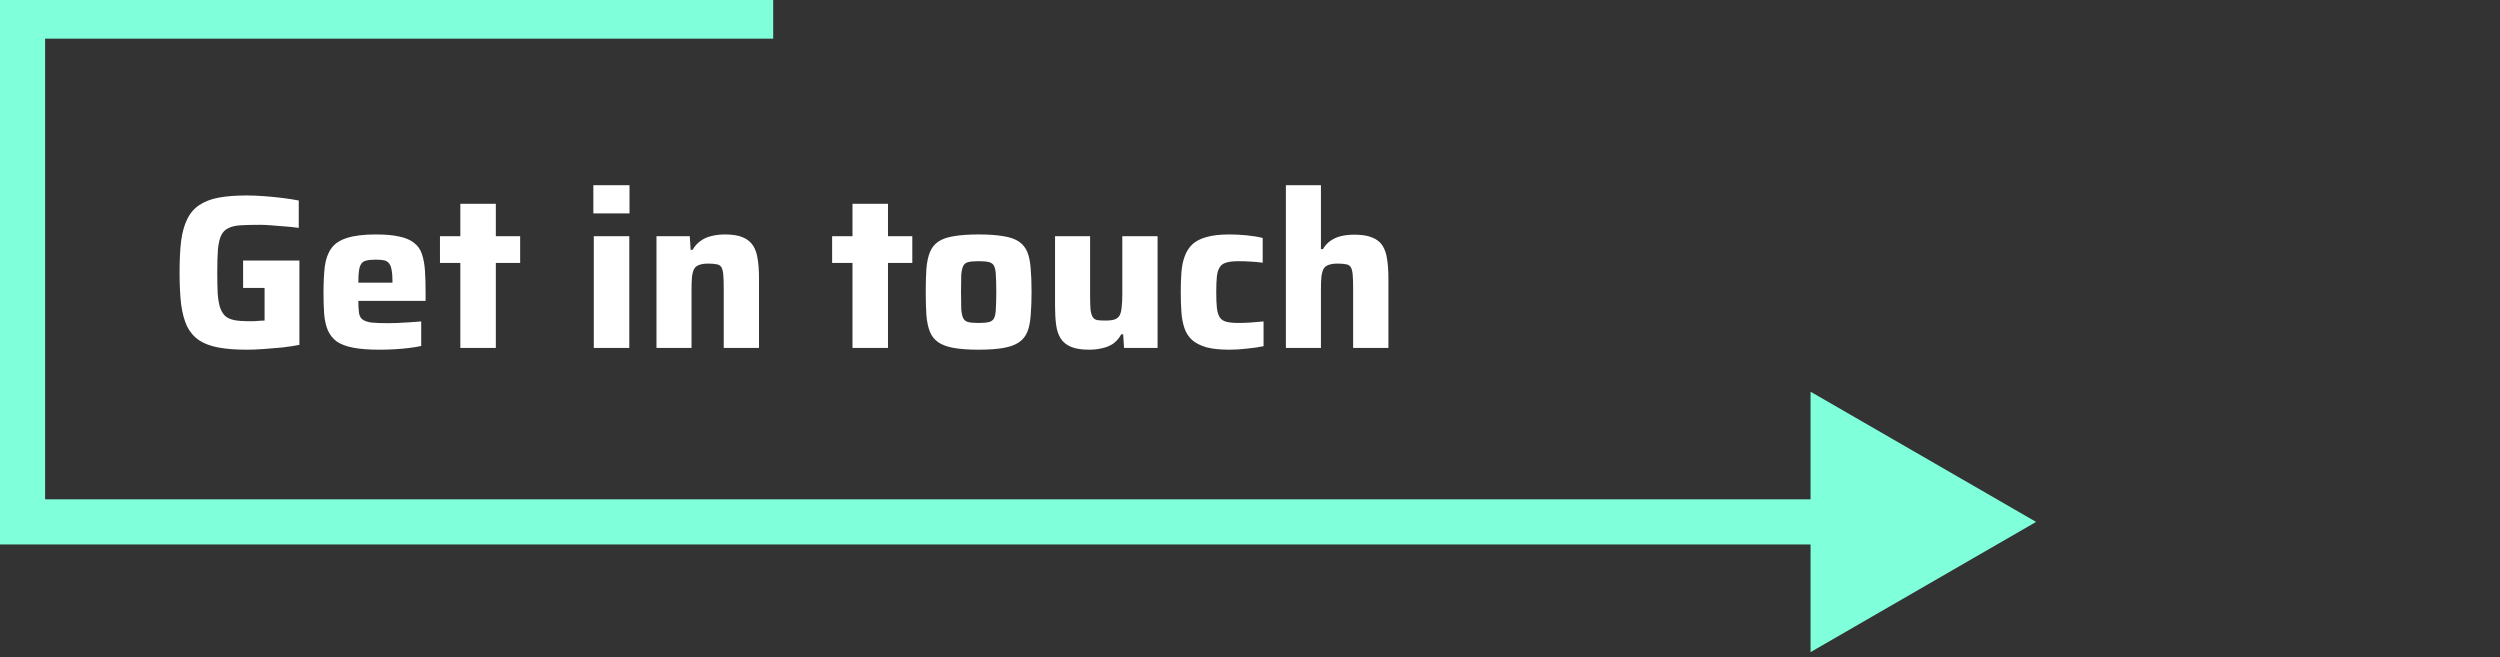 <svg width="388" height="102" viewBox="0 0 388 102" fill="none" xmlns="http://www.w3.org/2000/svg">
<rect x="0" y="0" width="388" height="102" fill="#333333" stroke="none"/>
<path d="M38.308 54.272C36.563 54.272 35.089 54.159 33.888 53.932C32.687 53.705 31.689 53.331 30.896 52.81C30.103 52.266 29.479 51.541 29.026 50.634C28.595 49.705 28.289 48.56 28.108 47.2C27.949 45.84 27.87 44.208 27.87 42.304C27.87 40.4 27.949 38.768 28.108 37.408C28.289 36.048 28.607 34.915 29.06 34.008C29.513 33.079 30.137 32.353 30.93 31.832C31.723 31.288 32.721 30.903 33.922 30.676C35.123 30.449 36.585 30.336 38.308 30.336C39.079 30.336 39.94 30.37 40.892 30.438C41.844 30.506 42.785 30.597 43.714 30.71C44.666 30.823 45.55 30.959 46.366 31.118V35.368C45.595 35.255 44.825 35.175 44.054 35.13C43.306 35.062 42.615 35.005 41.98 34.96C41.345 34.915 40.824 34.892 40.416 34.892C39.192 34.892 38.183 34.915 37.39 34.96C36.597 35.005 35.951 35.153 35.452 35.402C34.953 35.629 34.579 36.003 34.33 36.524C34.081 37.045 33.911 37.782 33.82 38.734C33.752 39.663 33.718 40.853 33.718 42.304C33.718 43.596 33.741 44.684 33.786 45.568C33.854 46.452 33.979 47.177 34.16 47.744C34.364 48.311 34.636 48.753 34.976 49.07C35.339 49.365 35.803 49.569 36.37 49.682C36.959 49.795 37.673 49.852 38.512 49.852C38.784 49.852 39.079 49.852 39.396 49.852C39.713 49.829 40.019 49.807 40.314 49.784C40.609 49.761 40.858 49.75 41.062 49.75V44.684H37.73V40.434H46.468V53.524C45.652 53.683 44.757 53.819 43.782 53.932C42.807 54.023 41.844 54.102 40.892 54.17C39.94 54.238 39.079 54.272 38.308 54.272ZM58.878 54.272C57.246 54.272 55.897 54.17 54.832 53.966C53.766 53.762 52.916 53.445 52.282 53.014C51.67 52.561 51.205 51.983 50.888 51.28C50.593 50.577 50.4 49.739 50.31 48.764C50.242 47.789 50.208 46.656 50.208 45.364C50.208 43.8 50.276 42.451 50.412 41.318C50.57 40.185 50.91 39.255 51.432 38.53C51.953 37.805 52.758 37.272 53.846 36.932C54.956 36.569 56.452 36.388 58.334 36.388C59.852 36.388 61.088 36.501 62.04 36.728C62.992 36.932 63.74 37.261 64.284 37.714C64.85 38.145 65.247 38.711 65.474 39.414C65.723 40.117 65.882 40.967 65.95 41.964C66.018 42.939 66.052 44.072 66.052 45.364V46.69H55.614C55.614 47.461 55.648 48.084 55.716 48.56C55.784 49.013 55.965 49.353 56.26 49.58C56.554 49.807 57.008 49.965 57.62 50.056C58.232 50.124 59.082 50.158 60.17 50.158C60.6 50.158 61.11 50.147 61.7 50.124C62.289 50.101 62.901 50.067 63.536 50.022C64.193 49.977 64.805 49.931 65.372 49.886V53.694C64.873 53.807 64.261 53.909 63.536 54C62.833 54.091 62.074 54.159 61.258 54.204C60.442 54.249 59.648 54.272 58.878 54.272ZM60.918 44.412V43.868C60.918 43.052 60.872 42.406 60.782 41.93C60.714 41.454 60.578 41.103 60.374 40.876C60.192 40.627 59.932 40.468 59.592 40.4C59.252 40.332 58.821 40.298 58.3 40.298C57.71 40.298 57.234 40.343 56.872 40.434C56.532 40.502 56.271 40.661 56.09 40.91C55.908 41.159 55.784 41.522 55.716 41.998C55.648 42.474 55.614 43.097 55.614 43.868H61.496L60.918 44.412ZM71.445 54V40.808H68.284V36.66H71.445V31.628H76.954V36.66H80.728V40.808H76.954V54H71.445ZM92.089 33.124V28.738H97.699V33.124H92.089ZM92.157 54V36.66H97.665V54H92.157ZM101.885 54V36.66H107.053L107.189 38.768H107.495C107.835 38.179 108.255 37.714 108.753 37.374C109.252 37.011 109.819 36.762 110.453 36.626C111.088 36.467 111.779 36.388 112.527 36.388C113.683 36.388 114.601 36.535 115.281 36.83C115.984 37.125 116.517 37.555 116.879 38.122C117.242 38.689 117.48 39.391 117.593 40.23C117.729 41.069 117.797 42.043 117.797 43.154V54H112.323V44.82C112.323 43.891 112.301 43.165 112.255 42.644C112.21 42.1 112.108 41.703 111.949 41.454C111.791 41.205 111.541 41.057 111.201 41.012C110.884 40.944 110.453 40.91 109.909 40.91C109.343 40.91 108.878 40.978 108.515 41.114C108.175 41.227 107.915 41.431 107.733 41.726C107.575 42.021 107.461 42.44 107.393 42.984C107.348 43.505 107.325 44.163 107.325 44.956V54H101.885ZM132.307 54V40.808H129.145V36.66H132.307V31.628H137.815V36.66H141.589V40.808H137.815V54H132.307ZM151.869 54.272C150.327 54.272 149.047 54.181 148.027 54C147.007 53.819 146.202 53.524 145.613 53.116C145.023 52.708 144.593 52.164 144.321 51.484C144.049 50.804 143.867 49.954 143.777 48.934C143.709 47.914 143.675 46.701 143.675 45.296C143.675 43.891 143.709 42.689 143.777 41.692C143.867 40.672 144.049 39.822 144.321 39.142C144.593 38.462 145.023 37.918 145.613 37.51C146.202 37.102 147.007 36.819 148.027 36.66C149.047 36.479 150.327 36.388 151.869 36.388C153.433 36.388 154.725 36.479 155.745 36.66C156.765 36.819 157.569 37.102 158.159 37.51C158.748 37.918 159.179 38.462 159.451 39.142C159.723 39.822 159.893 40.672 159.961 41.692C160.051 42.689 160.097 43.891 160.097 45.296C160.097 46.701 160.051 47.914 159.961 48.934C159.893 49.954 159.723 50.804 159.451 51.484C159.179 52.164 158.748 52.708 158.159 53.116C157.569 53.524 156.765 53.819 155.745 54C154.725 54.181 153.433 54.272 151.869 54.272ZM151.869 50.124C152.549 50.124 153.081 50.079 153.467 49.988C153.852 49.897 154.124 49.693 154.283 49.376C154.441 49.059 154.532 48.571 154.555 47.914C154.6 47.257 154.623 46.384 154.623 45.296C154.623 44.208 154.6 43.347 154.555 42.712C154.532 42.077 154.441 41.601 154.283 41.284C154.124 40.967 153.852 40.763 153.467 40.672C153.081 40.581 152.549 40.536 151.869 40.536C151.189 40.536 150.656 40.581 150.271 40.672C149.908 40.763 149.647 40.967 149.489 41.284C149.33 41.601 149.228 42.077 149.183 42.712C149.16 43.347 149.149 44.208 149.149 45.296C149.149 46.384 149.16 47.257 149.183 47.914C149.228 48.571 149.33 49.059 149.489 49.376C149.647 49.693 149.908 49.897 150.271 49.988C150.656 50.079 151.189 50.124 151.869 50.124ZM169.013 54.272C167.857 54.272 166.927 54.125 166.225 53.83C165.522 53.535 164.989 53.105 164.627 52.538C164.264 51.971 164.026 51.269 163.913 50.43C163.799 49.591 163.743 48.617 163.743 47.506V36.66H169.183V45.84C169.183 46.769 169.205 47.506 169.251 48.05C169.319 48.571 169.432 48.957 169.591 49.206C169.749 49.455 169.987 49.614 170.305 49.682C170.622 49.727 171.053 49.75 171.597 49.75C172.186 49.75 172.651 49.693 172.991 49.58C173.353 49.444 173.614 49.229 173.773 48.934C173.931 48.639 174.033 48.231 174.079 47.71C174.147 47.166 174.181 46.497 174.181 45.704V36.66H179.655V54H174.453L174.317 51.892H174.011C173.693 52.481 173.285 52.957 172.787 53.32C172.288 53.66 171.721 53.898 171.087 54.034C170.452 54.193 169.761 54.272 169.013 54.272ZM190.801 54.272C189.35 54.272 188.16 54.147 187.231 53.898C186.301 53.626 185.565 53.252 185.021 52.776C184.477 52.277 184.08 51.665 183.831 50.94C183.581 50.215 183.423 49.387 183.355 48.458C183.287 47.506 183.253 46.463 183.253 45.33C183.253 44.219 183.287 43.199 183.355 42.27C183.423 41.341 183.593 40.513 183.865 39.788C184.137 39.04 184.533 38.417 185.055 37.918C185.599 37.419 186.324 37.045 187.231 36.796C188.16 36.524 189.339 36.388 190.767 36.388C191.673 36.388 192.58 36.433 193.487 36.524C194.416 36.615 195.243 36.751 195.969 36.932V40.774C195.515 40.706 194.926 40.649 194.201 40.604C193.498 40.559 192.841 40.536 192.229 40.536C191.435 40.536 190.812 40.604 190.359 40.74C189.905 40.853 189.565 41.08 189.339 41.42C189.112 41.737 188.953 42.213 188.863 42.848C188.795 43.483 188.761 44.31 188.761 45.33C188.761 46.35 188.795 47.189 188.863 47.846C188.953 48.481 189.112 48.968 189.339 49.308C189.565 49.625 189.917 49.841 190.393 49.954C190.869 50.067 191.492 50.124 192.263 50.124C192.807 50.124 193.419 50.101 194.099 50.056C194.801 50.011 195.47 49.954 196.105 49.886V53.728C195.357 53.887 194.507 54.011 193.555 54.102C192.603 54.215 191.685 54.272 190.801 54.272ZM199.569 54V28.738H205.009V38.666H205.315C205.655 38.099 206.063 37.657 206.539 37.34C207.038 37 207.593 36.762 208.205 36.626C208.817 36.49 209.486 36.422 210.211 36.422C211.367 36.422 212.285 36.569 212.965 36.864C213.668 37.136 214.2 37.555 214.563 38.122C214.926 38.689 215.164 39.391 215.277 40.23C215.413 41.069 215.481 42.043 215.481 43.154V54H210.007V44.82C210.007 43.891 209.984 43.165 209.939 42.644C209.894 42.1 209.792 41.703 209.633 41.454C209.474 41.205 209.225 41.057 208.885 41.012C208.568 40.944 208.137 40.91 207.593 40.91C207.026 40.91 206.562 40.978 206.199 41.114C205.859 41.227 205.598 41.431 205.417 41.726C205.258 42.021 205.145 42.44 205.077 42.984C205.032 43.505 205.009 44.163 205.009 44.956V54H199.569Z" fill="white"/>
<line x1="120" y1="3" y2="3" stroke="#80FFDB" stroke-width="6"/>
<line x1="3.5" x2="3.5" y2="84" stroke="#80FFDB" stroke-width="7"/>
<path d="M316 81L281 60.793V101.207L316 81ZM0 84.5H284.5V77.5H0V84.5Z" fill="#80FFDB"/>
</svg>
